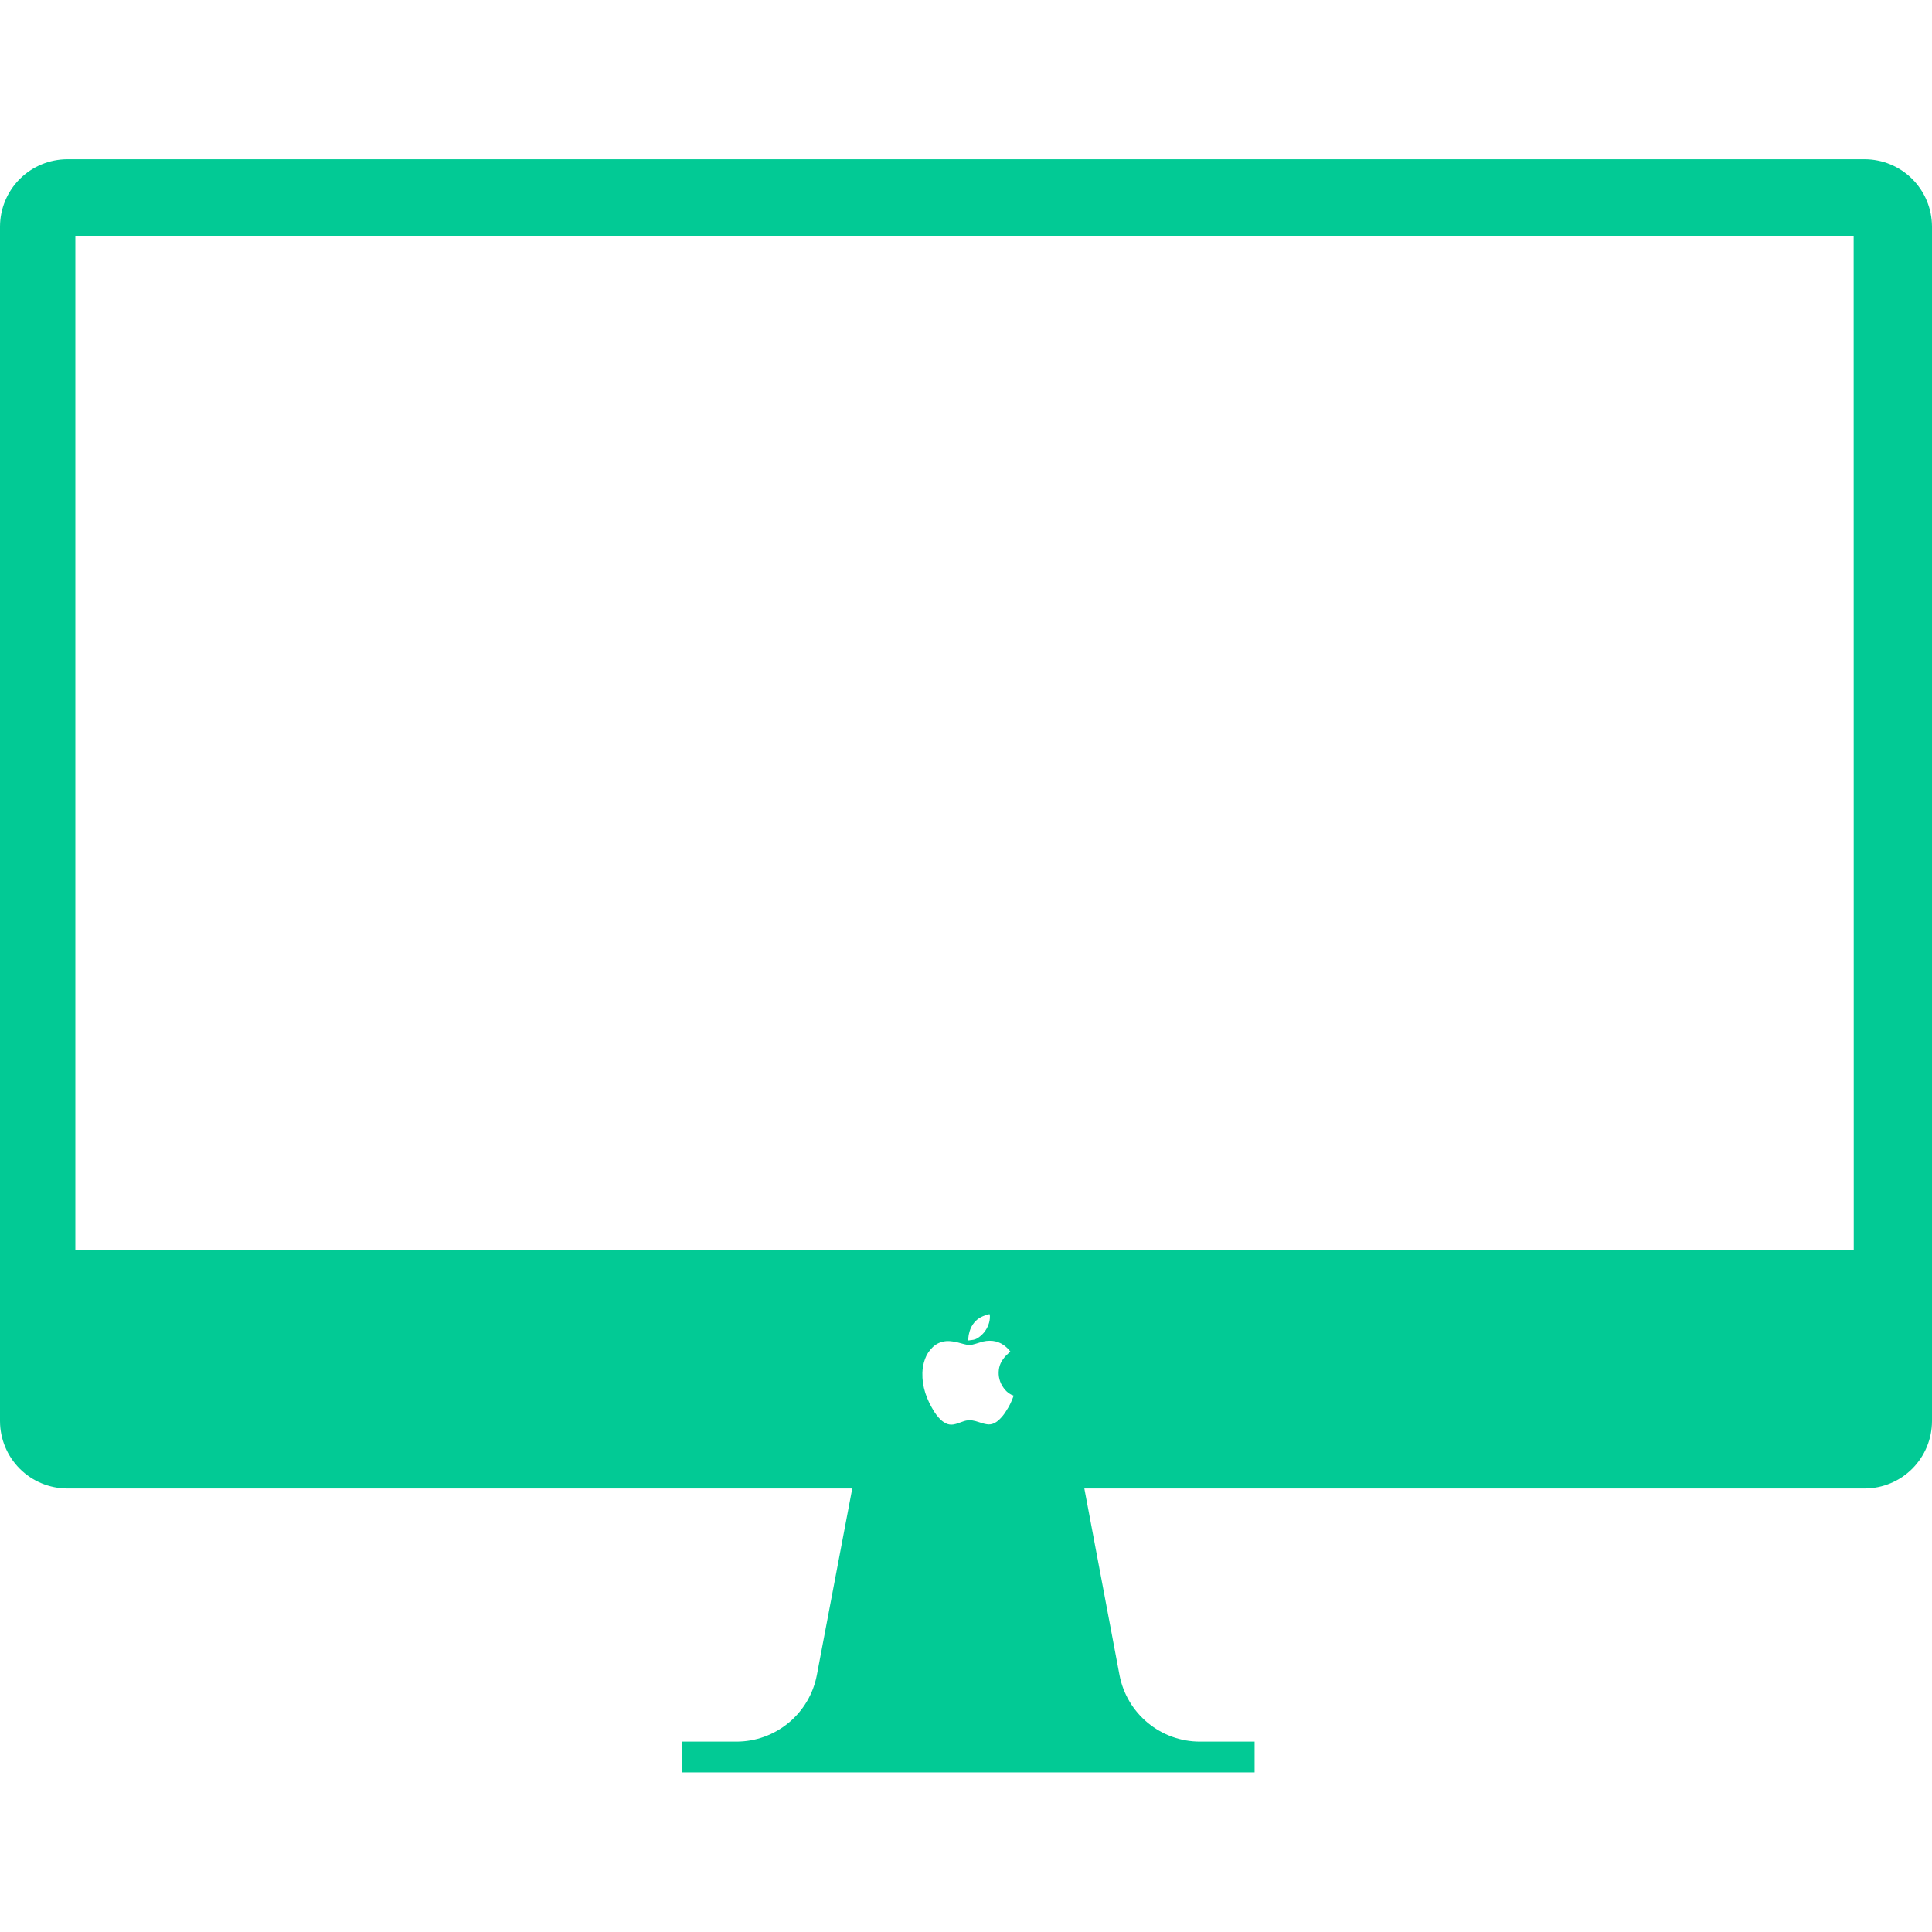 <svg width="40" height="40" viewBox="0 0 40 40" fill="none" xmlns="http://www.w3.org/2000/svg">
<g clip-path="url(#clip0_4204_3172)">
<path d="M38.607 3.297H1.393C1.024 3.298 0.67 3.445 0.409 3.706C0.148 3.967 0.001 4.321 0 4.69L0 29.423C0.001 29.793 0.148 30.146 0.409 30.408C0.67 30.669 1.024 30.816 1.393 30.817H17.645L16.912 34.68C16.838 35.068 16.631 35.418 16.327 35.669C16.022 35.921 15.64 36.059 15.245 36.058H14.118V36.695H25.975V36.058H24.845C24.45 36.059 24.068 35.921 23.763 35.669C23.459 35.418 23.252 35.068 23.178 34.68L22.45 30.817H38.607C38.976 30.816 39.33 30.669 39.591 30.408C39.852 30.146 39.999 29.793 40 29.423V4.69C39.999 4.321 39.852 3.967 39.591 3.706C39.33 3.445 38.976 3.298 38.607 3.297ZM20.982 28.91C20.943 29.019 20.892 29.122 20.828 29.218C20.791 29.279 20.746 29.335 20.695 29.385C20.66 29.42 20.62 29.449 20.575 29.47C20.53 29.49 20.48 29.496 20.432 29.488C20.375 29.479 20.319 29.463 20.265 29.443C20.221 29.427 20.175 29.416 20.128 29.408C20.073 29.401 20.016 29.405 19.962 29.422L19.845 29.463C19.81 29.477 19.773 29.487 19.735 29.493C19.682 29.501 19.628 29.492 19.58 29.468C19.541 29.447 19.504 29.421 19.472 29.39C19.415 29.333 19.366 29.269 19.325 29.2C19.256 29.087 19.2 28.967 19.158 28.842C19.136 28.772 19.119 28.701 19.108 28.628C19.099 28.56 19.095 28.492 19.097 28.423C19.099 28.325 19.118 28.227 19.152 28.135C19.184 28.046 19.236 27.966 19.303 27.9C19.366 27.835 19.448 27.792 19.537 27.775C19.579 27.766 19.623 27.764 19.667 27.767C19.742 27.774 19.816 27.788 19.888 27.81C19.933 27.823 19.977 27.833 20.022 27.843C20.054 27.85 20.088 27.85 20.12 27.843C20.177 27.83 20.23 27.812 20.287 27.795C20.331 27.779 20.377 27.769 20.423 27.763C20.468 27.758 20.512 27.758 20.557 27.763C20.636 27.772 20.711 27.801 20.777 27.847C20.822 27.878 20.863 27.916 20.898 27.958L20.918 27.982L20.872 28.025C20.82 28.07 20.776 28.123 20.74 28.182C20.708 28.236 20.687 28.297 20.68 28.36C20.663 28.494 20.699 28.629 20.78 28.737C20.812 28.784 20.854 28.824 20.902 28.855C20.927 28.872 20.954 28.885 20.983 28.893L20.982 28.91ZM20.047 27.753V27.713C20.05 27.665 20.059 27.616 20.073 27.57C20.093 27.499 20.127 27.433 20.175 27.377C20.213 27.333 20.259 27.296 20.31 27.27C20.366 27.242 20.426 27.221 20.487 27.207C20.492 27.222 20.495 27.238 20.495 27.255C20.496 27.316 20.484 27.377 20.462 27.433C20.42 27.545 20.343 27.64 20.242 27.703C20.207 27.726 20.168 27.739 20.127 27.743L20.052 27.753H20.047ZM38.38 25.887H1.56V4.888H38.378L38.38 25.887Z" fill="#02CA95"/>
</g>
<defs>
<clipPath id="clip0_4204_3172">
<rect width="40" height="40" fill="white"/>
</clipPath>
</defs>
</svg>
